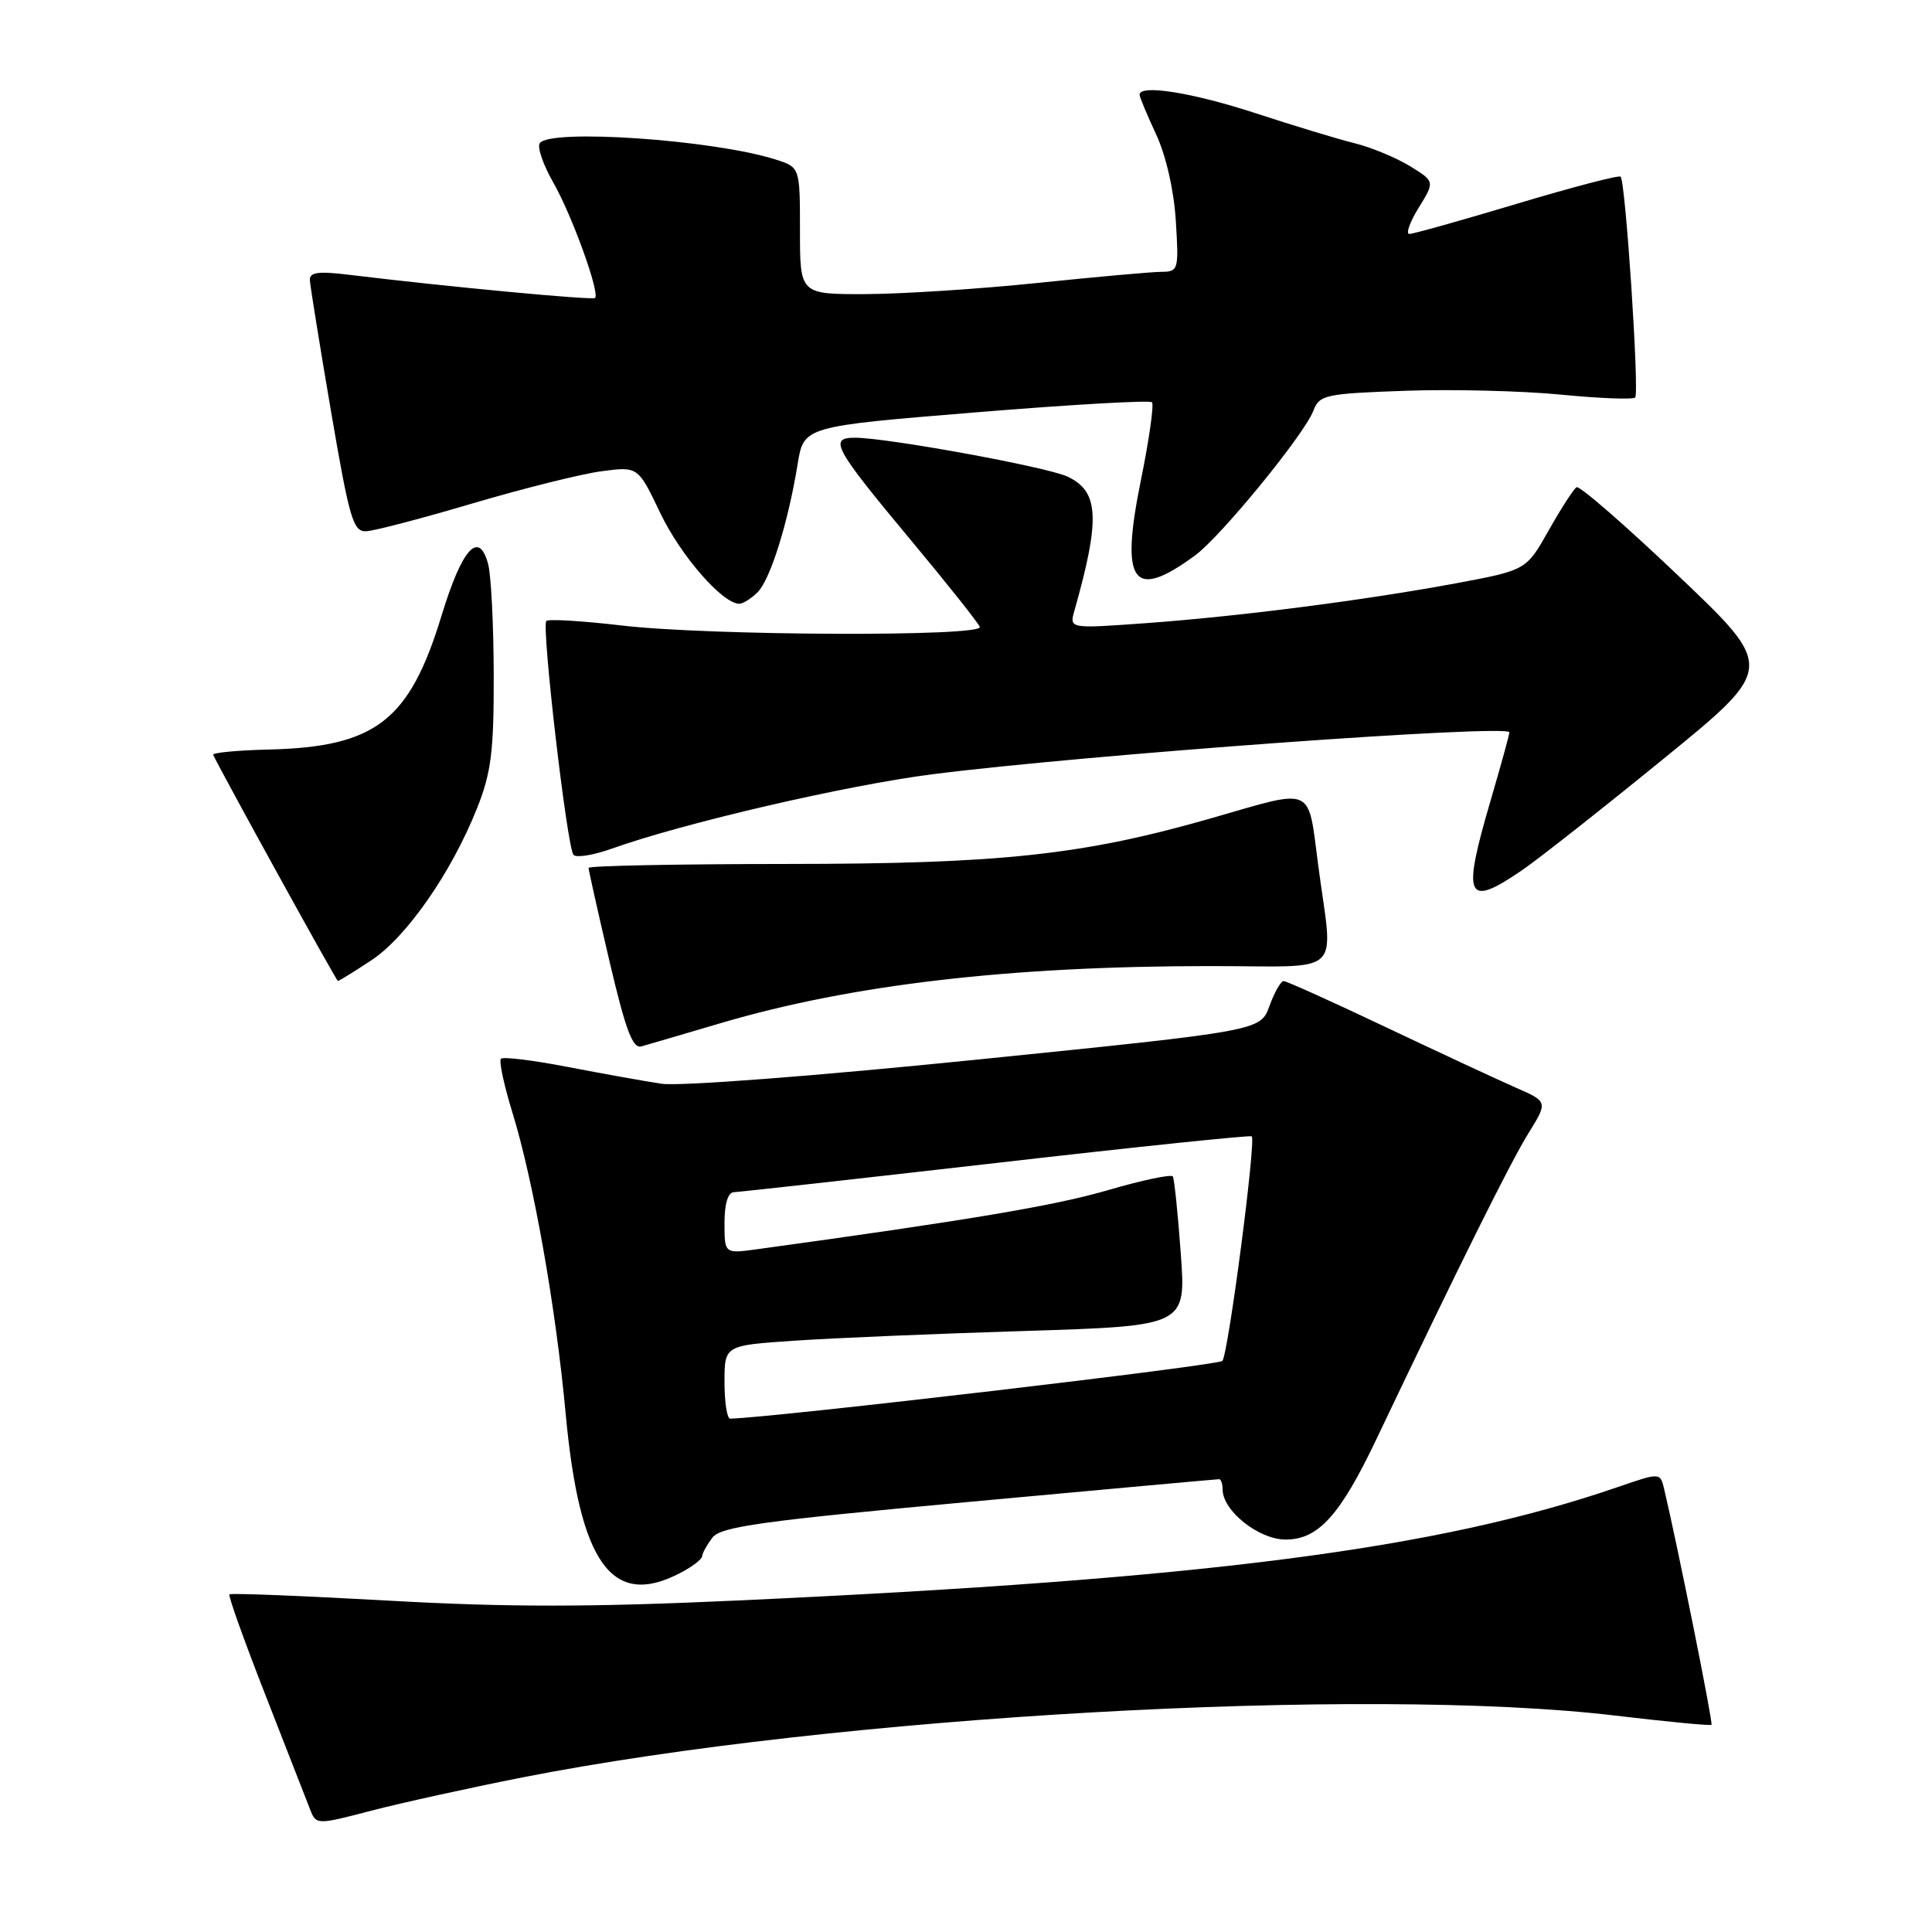 <?xml version="1.0" encoding="UTF-8" standalone="no"?>
<!DOCTYPE svg PUBLIC "-//W3C//DTD SVG 1.1//EN" "http://www.w3.org/Graphics/SVG/1.1/DTD/svg11.dtd" >
<svg xmlns="http://www.w3.org/2000/svg" xmlns:xlink="http://www.w3.org/1999/xlink" version="1.1" viewBox="0 0 256 256">
 <g >
 <path fill="currentColor"
d=" M 69.20 235.52 C 110.52 227.39 180.96 223.40 214.00 227.32 C 220.88 228.14 226.63 228.69 226.78 228.54 C 227.01 228.32 222.35 205.11 220.51 197.31 C 219.99 195.11 219.99 195.11 214.40 197.03 C 190.47 205.27 159.87 209.22 97.82 212.07 C 78.22 212.97 67.25 212.98 51.44 212.09 C 40.05 211.45 30.59 211.08 30.40 211.26 C 30.22 211.44 32.36 217.42 35.15 224.55 C 37.93 231.67 40.59 238.47 41.05 239.66 C 41.89 241.83 41.89 241.83 49.19 239.93 C 53.21 238.88 62.22 236.90 69.20 235.52 Z  M 90.05 208.47 C 91.67 207.64 93.01 206.62 93.03 206.22 C 93.05 205.83 93.66 204.72 94.38 203.76 C 95.50 202.29 100.78 201.55 128.39 199.01 C 146.37 197.35 161.29 196.00 161.54 196.00 C 161.79 196.00 162.00 196.61 162.00 197.35 C 162.00 200.19 166.79 204.00 170.36 204.00 C 174.68 204.00 177.58 200.79 182.38 190.70 C 193.12 168.13 200.14 154.00 202.48 150.24 C 205.12 145.98 205.12 145.98 200.81 144.10 C 198.44 143.06 190.71 139.46 183.64 136.11 C 176.57 132.75 170.47 130.00 170.09 130.00 C 169.71 130.00 168.87 131.48 168.21 133.30 C 167.02 136.59 167.02 136.59 129.41 140.41 C 107.94 142.59 90.03 143.96 87.65 143.60 C 85.37 143.26 79.77 142.25 75.20 141.37 C 70.64 140.49 66.67 140.00 66.38 140.29 C 66.09 140.57 66.77 143.75 67.88 147.36 C 70.67 156.38 73.65 173.20 74.95 187.29 C 76.79 207.14 81.06 213.13 90.05 208.47 Z  M 95.50 135.57 C 112.80 130.47 133.73 128.02 160.25 128.01 C 178.46 128.00 176.64 129.71 174.65 114.50 C 173.28 104.04 174.23 104.46 160.71 108.36 C 143.58 113.29 132.76 114.47 104.25 114.48 C 89.81 114.49 78.00 114.72 77.99 115.00 C 77.99 115.28 79.22 120.81 80.74 127.29 C 82.90 136.50 83.83 138.99 85.00 138.65 C 85.83 138.42 90.55 137.03 95.50 135.57 Z  M 49.20 127.25 C 53.87 124.17 59.80 115.64 63.19 107.15 C 65.09 102.38 65.44 99.64 65.42 89.50 C 65.41 82.90 65.08 76.28 64.69 74.79 C 63.48 70.16 61.23 72.63 58.50 81.60 C 54.25 95.53 49.77 98.99 35.52 99.32 C 31.39 99.42 28.12 99.74 28.25 100.02 C 29.40 102.46 44.56 129.97 44.77 129.98 C 44.92 129.99 46.91 128.76 49.20 127.25 Z  M 201.56 115.39 C 203.68 113.96 212.11 107.32 220.31 100.64 C 235.22 88.50 235.22 88.50 222.41 76.31 C 215.37 69.61 209.29 64.32 208.90 64.56 C 208.51 64.80 206.85 67.37 205.21 70.28 C 202.24 75.55 202.24 75.55 192.87 77.30 C 180.69 79.56 164.02 81.70 151.59 82.59 C 141.69 83.30 141.69 83.30 142.37 80.90 C 145.83 68.69 145.63 65.06 141.39 63.13 C 138.56 61.84 117.52 58.00 113.29 58.00 C 109.77 58.00 110.49 59.33 120.74 71.63 C 125.56 77.41 129.65 82.57 129.83 83.07 C 130.31 84.39 93.90 84.24 82.37 82.88 C 77.16 82.27 72.67 82.00 72.39 82.28 C 71.73 82.94 75.13 112.26 75.99 113.27 C 76.35 113.69 78.63 113.32 81.07 112.45 C 90.47 109.08 112.18 104.04 123.58 102.59 C 143.64 100.03 200.00 95.93 200.00 97.04 C 200.00 97.35 198.88 101.40 197.52 106.05 C 193.71 119.03 194.28 120.34 201.56 115.39 Z  M 100.39 78.47 C 102.08 76.78 104.44 69.22 105.69 61.50 C 106.50 56.50 106.50 56.50 129.30 54.64 C 141.84 53.61 152.34 53.01 152.64 53.30 C 152.93 53.59 152.27 58.25 151.17 63.65 C 148.40 77.30 150.09 79.66 158.34 73.61 C 161.79 71.08 172.83 57.57 174.03 54.42 C 174.83 52.32 175.58 52.16 186.19 51.78 C 192.41 51.56 201.69 51.79 206.82 52.29 C 211.94 52.79 216.37 52.96 216.67 52.67 C 217.24 52.09 215.40 24.07 214.74 23.41 C 214.52 23.18 208.33 24.80 201.00 27.00 C 193.66 29.20 187.25 31.00 186.75 31.00 C 186.25 31.00 186.80 29.44 187.98 27.53 C 190.13 24.05 190.13 24.05 186.82 22.01 C 184.99 20.89 181.70 19.53 179.50 18.98 C 177.30 18.44 171.38 16.64 166.34 14.99 C 157.98 12.26 151.00 11.15 151.00 12.55 C 151.00 12.86 151.99 15.22 153.19 17.80 C 154.50 20.62 155.55 25.20 155.80 29.25 C 156.21 35.79 156.15 36.00 153.86 36.02 C 152.56 36.03 145.20 36.69 137.50 37.49 C 129.80 38.29 119.56 38.95 114.75 38.97 C 106.00 39.00 106.00 39.00 106.00 30.58 C 106.00 22.16 106.00 22.16 102.75 21.13 C 94.50 18.51 72.72 17.02 71.51 18.99 C 71.17 19.53 72.00 21.89 73.34 24.24 C 75.79 28.52 79.51 38.82 78.85 39.48 C 78.53 39.81 59.13 37.98 46.25 36.41 C 42.15 35.91 41.01 36.07 41.06 37.13 C 41.10 37.89 42.36 45.70 43.86 54.50 C 46.32 68.87 46.80 70.49 48.55 70.39 C 49.62 70.34 55.99 68.67 62.70 66.68 C 69.41 64.70 77.07 62.79 79.72 62.44 C 84.54 61.80 84.54 61.80 87.50 68.00 C 90.20 73.64 95.74 80.00 97.96 80.00 C 98.45 80.00 99.55 79.31 100.39 78.47 Z  M 96.00 183.14 C 96.00 178.27 96.00 178.27 105.25 177.65 C 110.34 177.30 124.10 176.72 135.83 176.36 C 157.16 175.69 157.16 175.69 156.46 166.10 C 156.08 160.82 155.60 156.23 155.41 155.89 C 155.22 155.56 151.33 156.38 146.78 157.71 C 139.81 159.75 128.36 161.68 100.25 165.54 C 96.00 166.12 96.00 166.12 96.00 162.06 C 96.00 159.49 96.46 157.99 97.25 157.97 C 97.94 157.95 113.57 156.21 132.00 154.10 C 150.43 151.98 165.66 150.40 165.86 150.57 C 166.46 151.10 162.75 179.43 161.97 180.33 C 161.44 180.93 102.70 187.82 96.75 187.98 C 96.34 187.99 96.00 185.81 96.00 183.14 Z "/>
</g>
</svg>